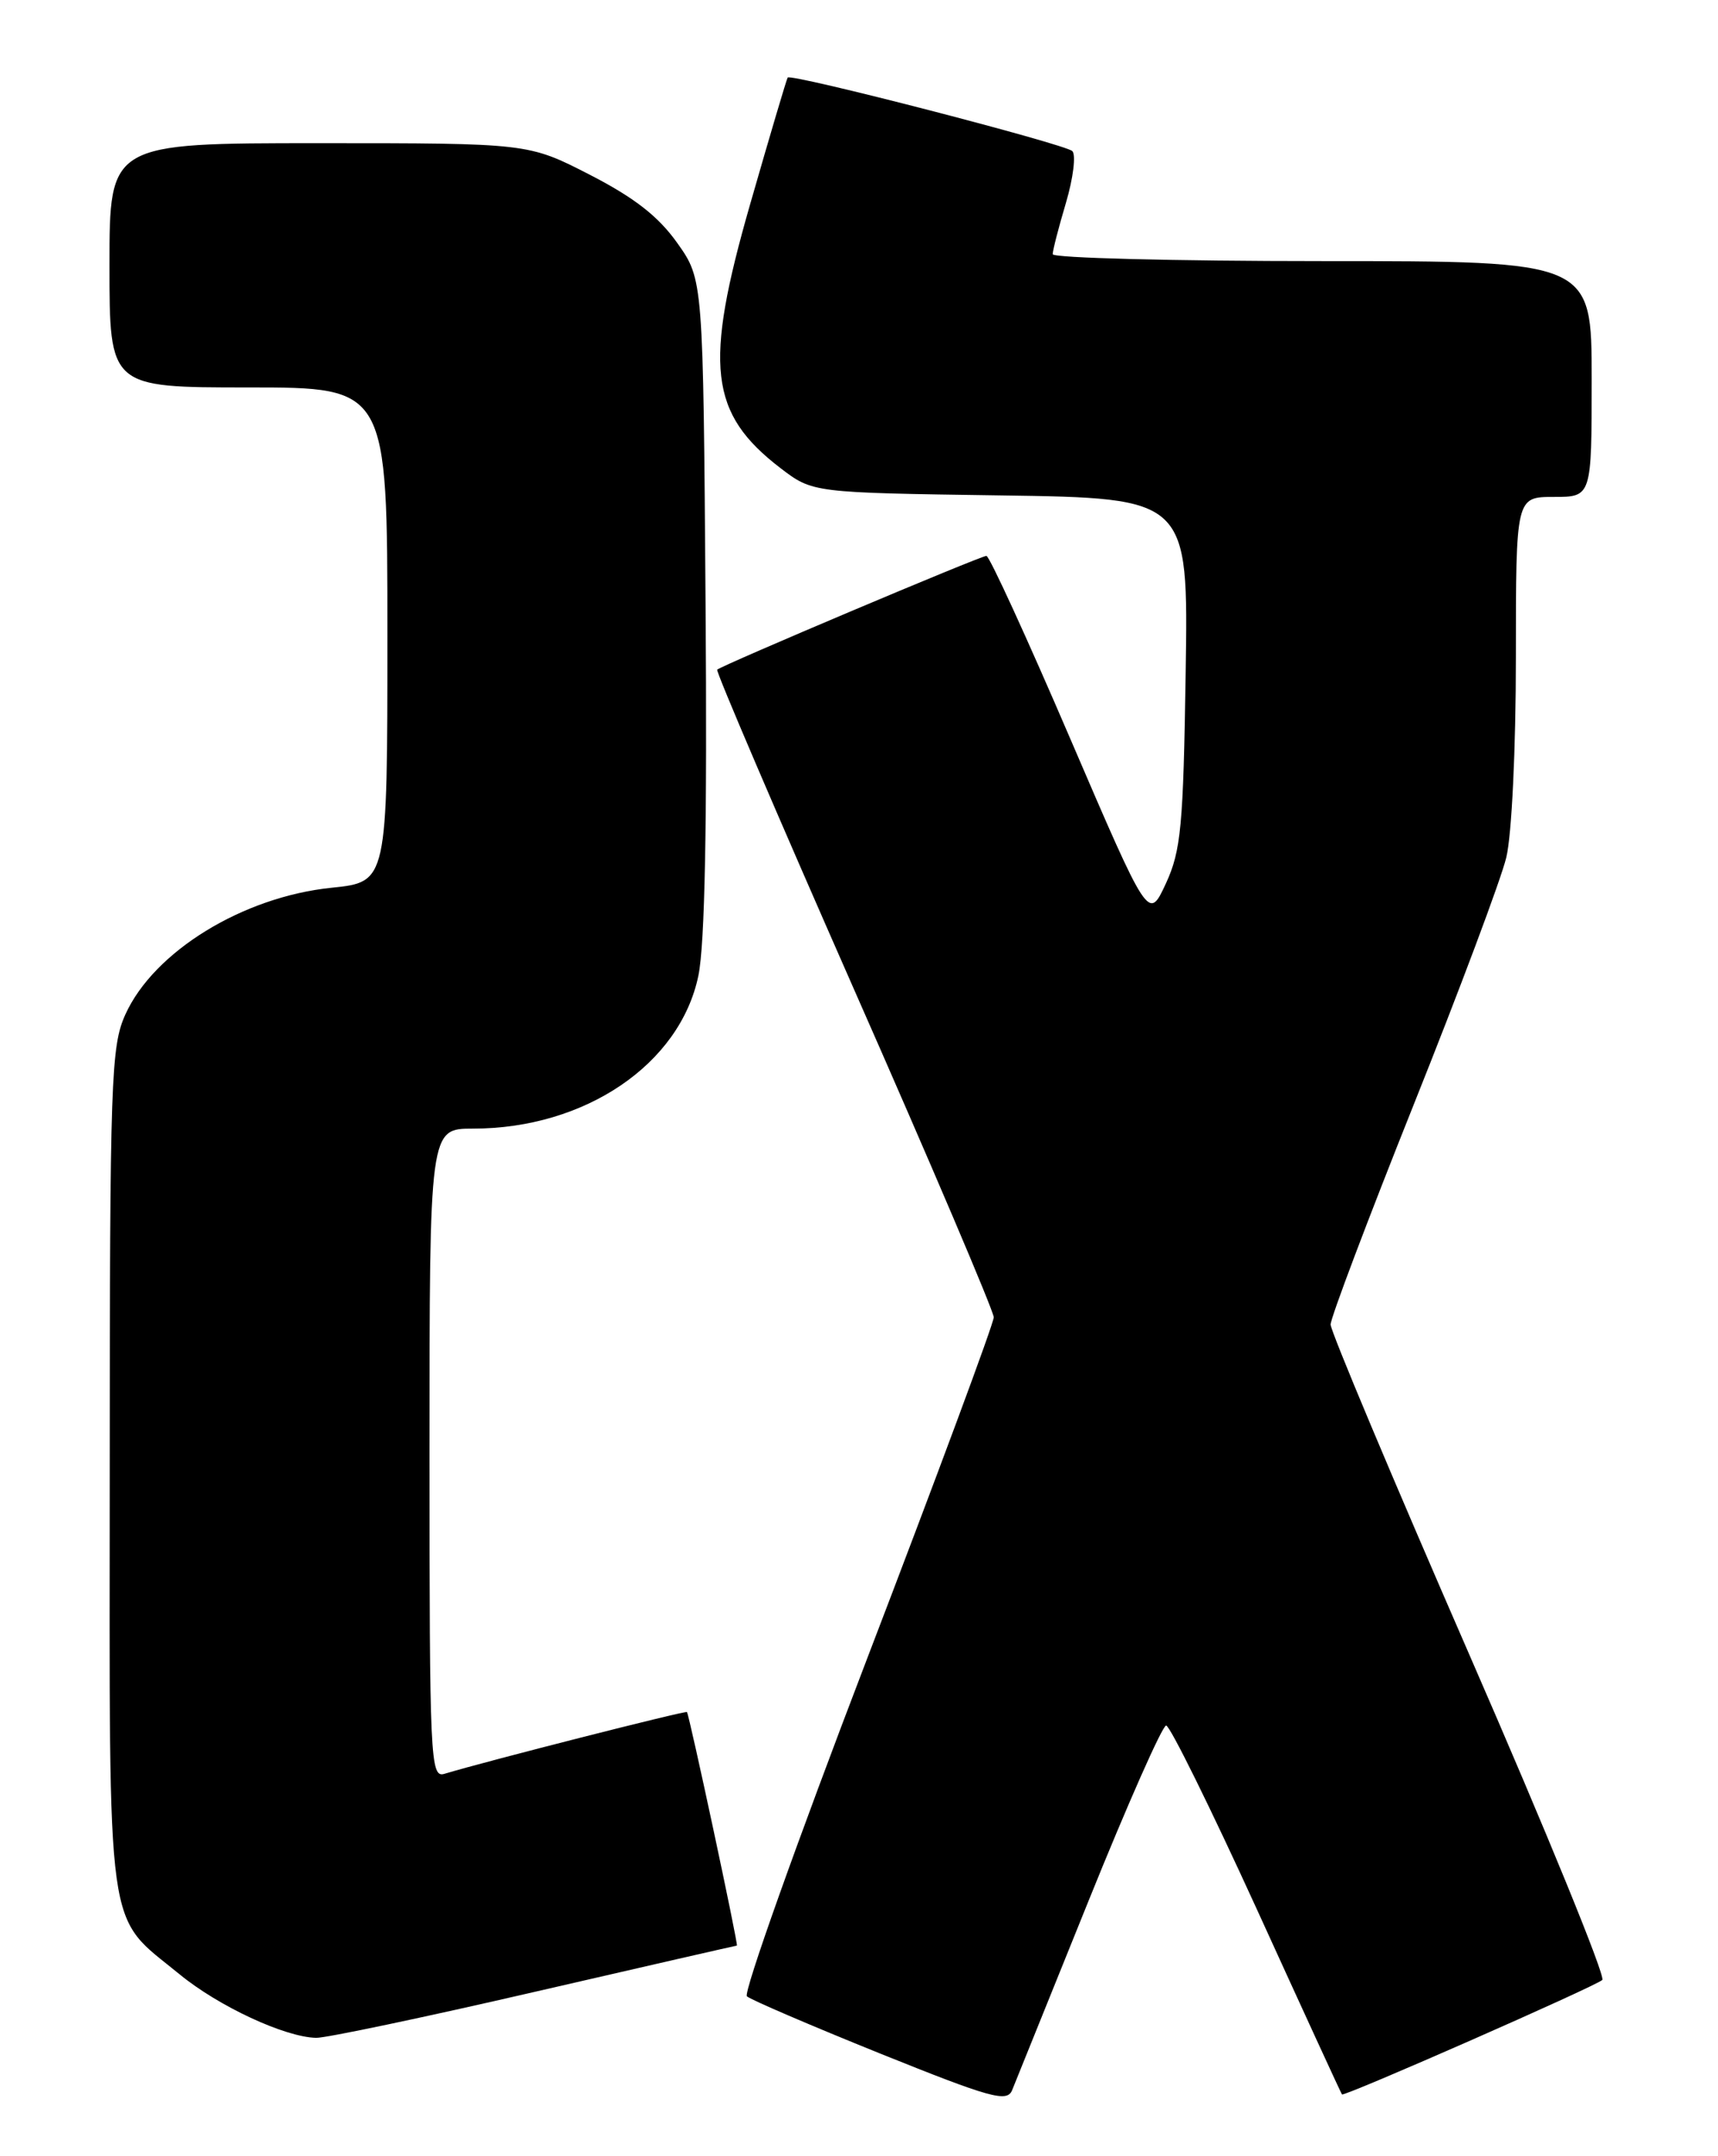 <?xml version="1.0" encoding="UTF-8" standalone="no"?>
<!DOCTYPE svg PUBLIC "-//W3C//DTD SVG 1.1//EN" "http://www.w3.org/Graphics/SVG/1.1/DTD/svg11.dtd" >
<svg xmlns="http://www.w3.org/2000/svg" xmlns:xlink="http://www.w3.org/1999/xlink" version="1.1" viewBox="0 0 204 256">
 <g >
 <path fill="currentColor"
d=" M 129.26 225.68 C 133.88 214.23 138.03 204.86 138.47 204.87 C 138.92 204.87 143.76 214.69 149.24 226.68 C 154.71 238.68 159.26 248.58 159.35 248.67 C 159.62 248.96 189.43 235.85 190.26 235.08 C 190.68 234.70 183.59 217.35 174.51 196.54 C 165.43 175.72 158.00 158.05 158.00 157.26 C 158.00 156.48 162.44 144.73 167.86 131.17 C 173.29 117.60 178.24 104.39 178.86 101.81 C 179.51 99.15 180.00 88.87 180.00 78.06 C 180.00 59.00 180.00 59.00 184.50 59.00 C 189.00 59.00 189.00 59.00 189.00 45.00 C 189.00 31.00 189.00 31.00 157.00 31.00 C 139.40 31.00 125.00 30.63 125.00 30.18 C 125.00 29.73 125.71 26.98 126.58 24.06 C 127.44 21.14 127.78 18.39 127.33 17.94 C 126.47 17.10 93.92 8.69 93.53 9.21 C 93.41 9.37 91.40 16.14 89.07 24.26 C 83.56 43.42 84.22 49.10 92.69 55.59 C 96.50 58.50 96.50 58.50 118.81 58.82 C 141.11 59.14 141.11 59.14 140.79 79.82 C 140.51 98.14 140.24 101.00 138.43 104.92 C 136.38 109.33 136.38 109.33 127.07 87.67 C 121.95 75.75 117.48 66.00 117.13 66.00 C 116.43 66.00 85.70 78.99 85.16 79.51 C 84.98 79.69 92.29 96.77 101.41 117.47 C 110.54 138.16 118.00 155.68 118.00 156.40 C 118.00 157.12 111.22 175.38 102.94 196.99 C 94.66 218.60 88.24 236.61 88.69 237.02 C 89.14 237.43 96.25 240.48 104.50 243.81 C 117.64 249.10 119.58 249.64 120.18 248.17 C 120.56 247.25 124.64 237.13 129.26 225.68 Z  M 63.45 236.50 C 76.58 233.47 87.40 231.00 87.50 231.00 C 87.71 231.00 81.85 203.61 81.57 203.27 C 81.41 203.08 57.81 209.08 52.75 210.61 C 51.10 211.10 51.00 208.83 51.00 172.57 C 51.00 134.00 51.00 134.00 56.16 134.00 C 69.48 134.00 80.75 126.35 82.93 115.83 C 83.70 112.14 83.98 97.77 83.78 71.77 C 83.50 33.19 83.50 33.19 80.42 28.85 C 78.19 25.70 75.33 23.47 70.04 20.75 C 62.73 17.00 62.73 17.00 37.86 17.00 C 13.00 17.00 13.00 17.00 13.00 31.50 C 13.00 46.00 13.00 46.00 29.50 46.00 C 46.00 46.00 46.00 46.00 46.00 75.36 C 46.00 104.72 46.00 104.72 39.38 105.40 C 28.84 106.48 18.28 112.96 14.89 120.44 C 13.18 124.21 13.04 128.07 13.03 174.50 C 13.01 231.09 12.46 227.14 21.34 234.42 C 25.96 238.21 33.83 241.87 37.54 241.95 C 38.67 241.98 50.33 239.53 63.45 236.50 Z "/>
</g>
</svg>
